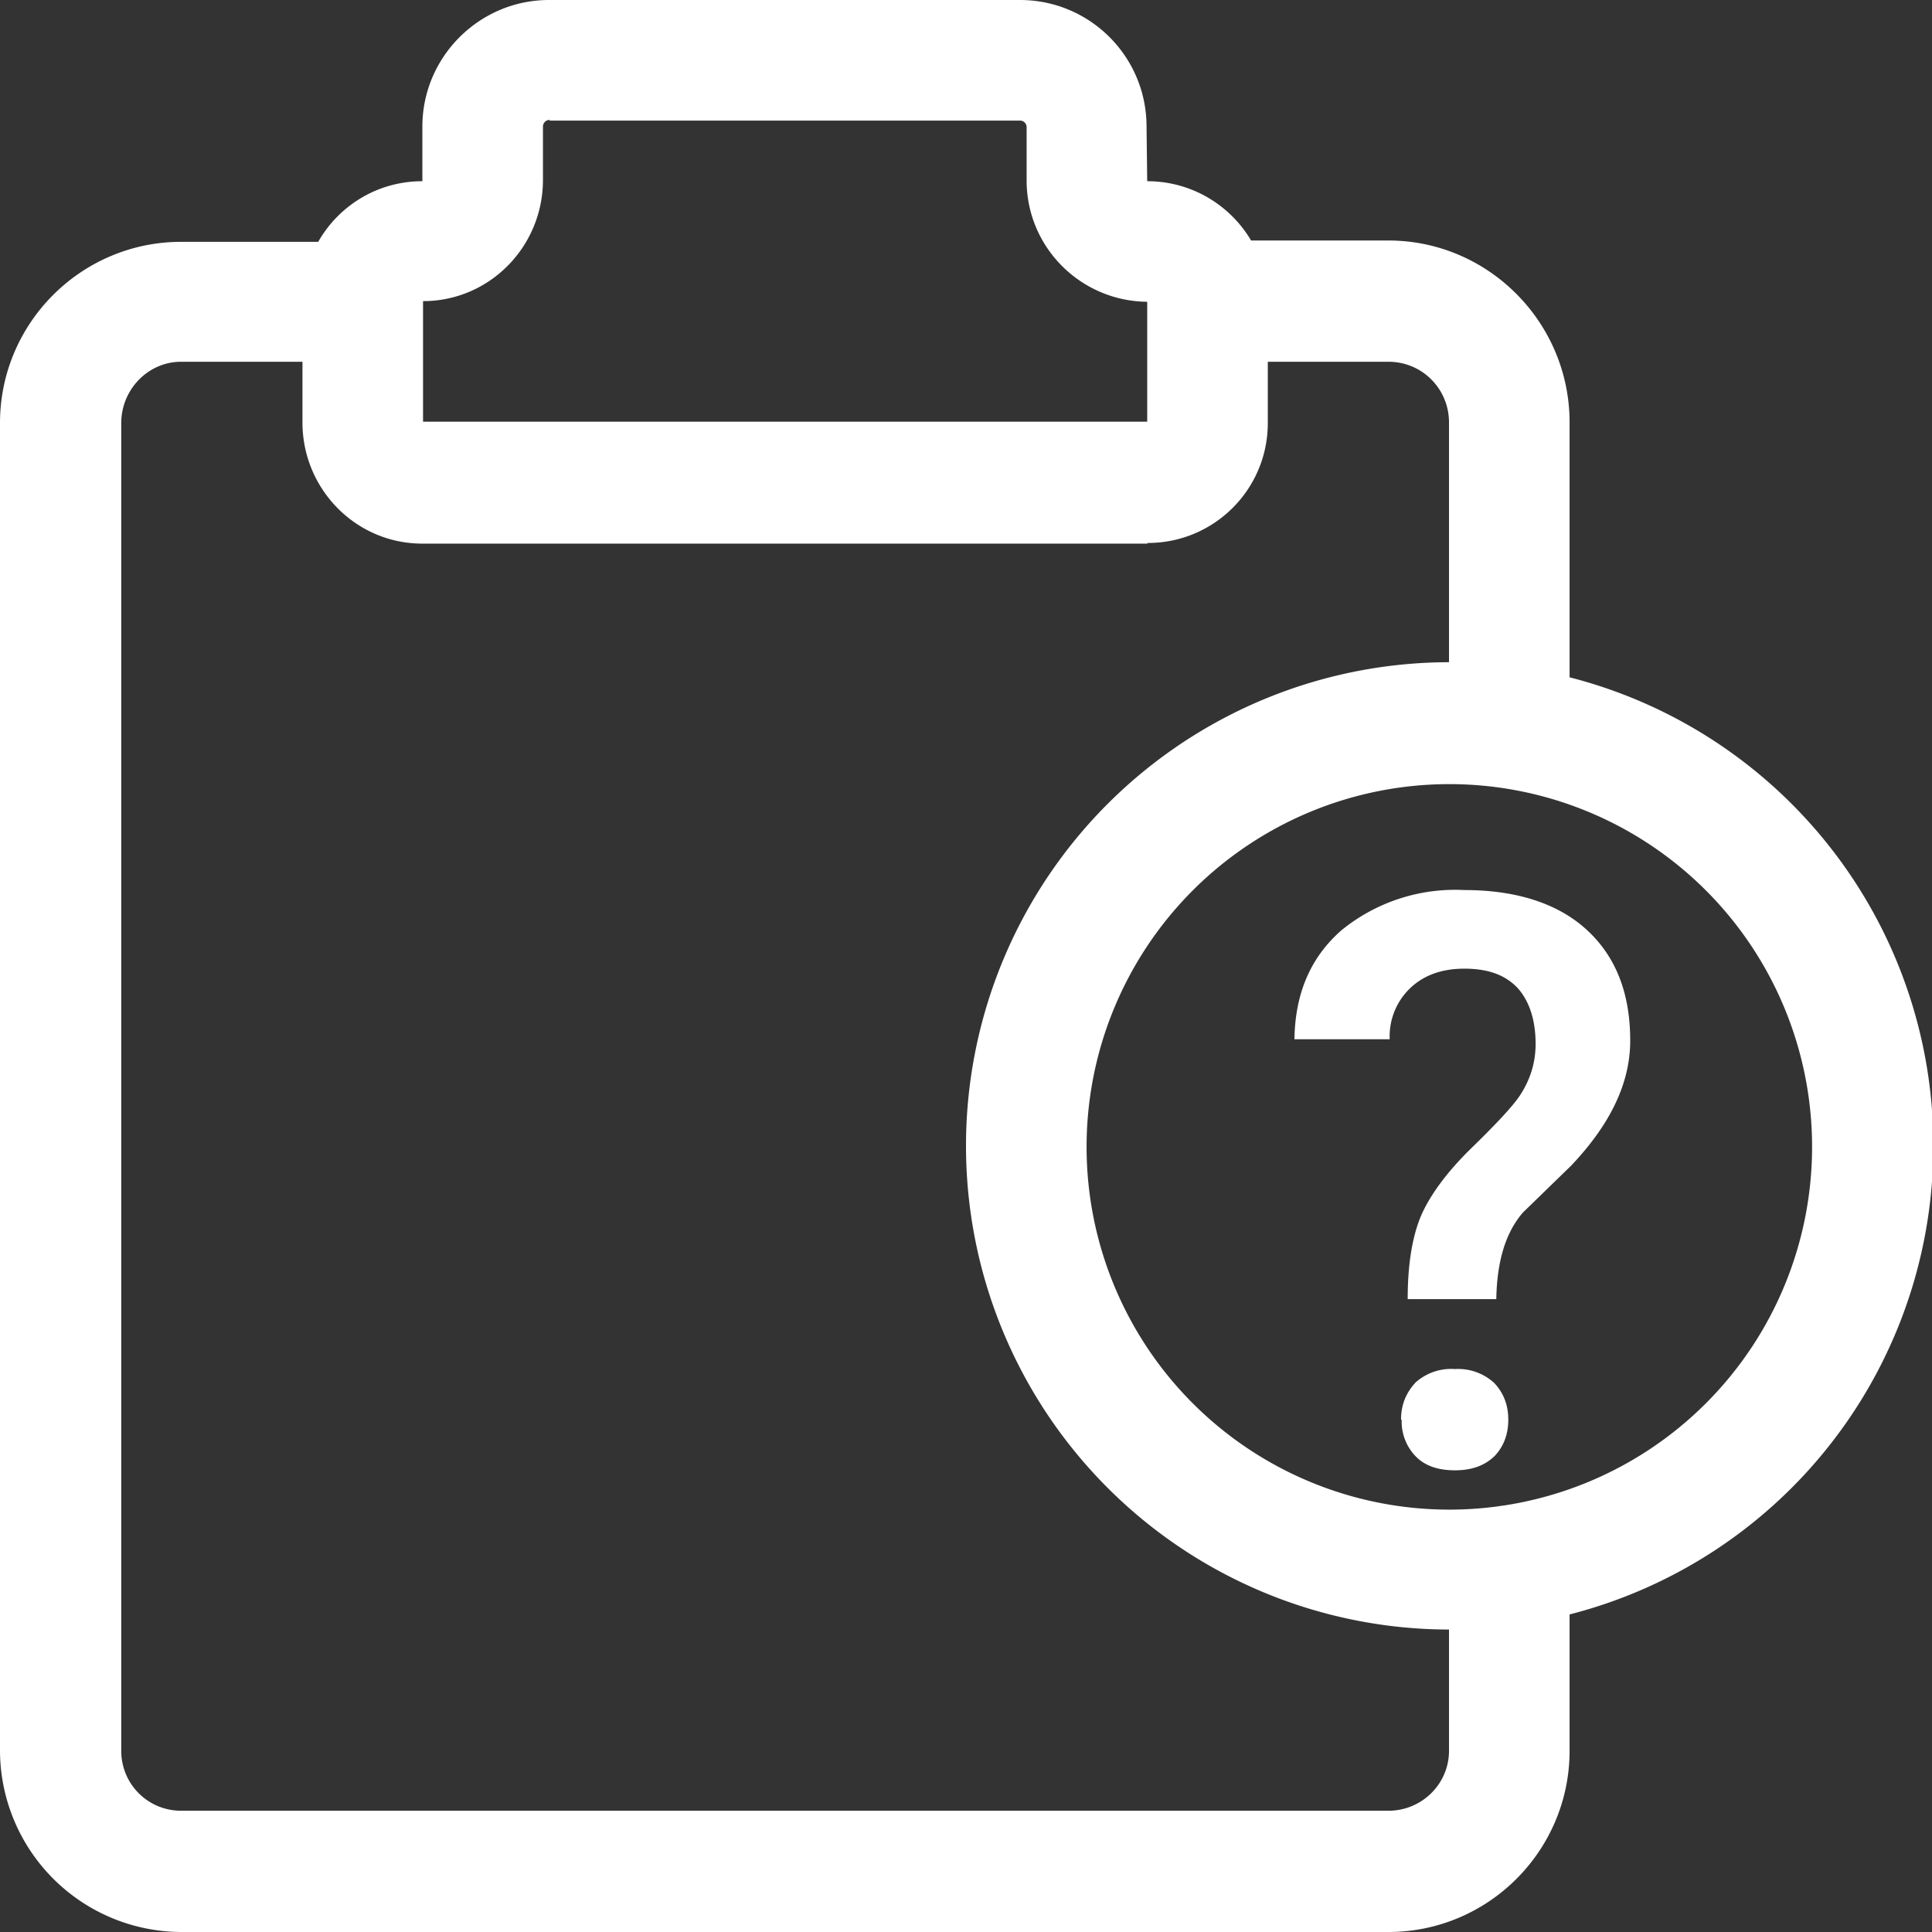 <svg width="29" height="29" viewBox="0 0 29 29" xmlns="http://www.w3.org/2000/svg"><rect x="0" y="0" width="29" height="29" fill="#333333" stroke="none"/><g fill="#FFF" fill-rule="evenodd"><path d="M20.84 29H2.72A2.73 2.73 0 0 1 0 26.28V6.35c0-1.5 1.22-2.72 2.72-2.72h2.72a.9.9 0 0 1 0 1.8H2.72c-.5 0-.9.42-.9.92v19.93c0 .5.4.9.9.9h18.12c.5 0 .91-.4.91-.9V23.5a.9.9 0 1 1 1.81 0v2.78c0 1.5-1.22 2.72-2.72 2.72zm1.82-17.22a.9.9 0 0 1-.91-.9V6.34c0-.5-.4-.91-.91-.91h-2.71a.9.9 0 1 1 0-1.82h2.71c1.5 0 2.72 1.23 2.72 2.73v4.53c0 .5-.4.9-.9.9zm-5.44-3.62H6.34c-1 0-1.8-.82-1.8-1.82V4.53c0-1 .8-1.81 1.8-1.81V1.9C6.34.85 7.2 0 8.24 0h7.07c1.05 0 1.9.85 1.9 1.9l.01.82c1 0 1.81.81 1.81 1.81v1.82c0 1-.81 1.8-1.8 1.8zM8.25 1.8a.1.1 0 0 0-.1.1v.8c0 1-.8 1.82-1.8 1.82v1.81h10.87v-1.8c-1-.01-1.81-.82-1.81-1.82V1.9a.1.1 0 0 0-.1-.09H8.25zm13.5 22.66a7.26 7.26 0 1 1 .02-14.52 7.26 7.26 0 0 1-.02 14.52zm0-12.69a5.44 5.44 0 1 0 .01 10.89 5.44 5.44 0 0 0-.01-10.89z" fill-rule="nonzero"/><path d="M21.13 19.5c0-.53.07-.94.2-1.25.13-.3.38-.65.76-1.02s.62-.63.72-.78c.16-.24.24-.5.24-.78 0-.37-.1-.65-.27-.84-.19-.2-.45-.29-.8-.29-.34 0-.61.1-.81.29a1 1 0 0 0-.31.77h-1.43c.01-.7.25-1.24.71-1.64a2.7 2.7 0 0 1 1.84-.6c.78 0 1.4.2 1.83.59.44.4.66.95.66 1.67 0 .64-.3 1.26-.89 1.88l-.72.7c-.26.3-.39.73-.4 1.3h-1.33zm-.1 1.81c0-.23.08-.41.22-.56a.8.8 0 0 1 .59-.2.8.8 0 0 1 .59.21c.14.15.21.33.21.55 0 .22-.07.4-.2.54-.15.15-.35.22-.6.22-.26 0-.46-.07-.6-.22a.75.75 0 0 1-.2-.54z"/></g></svg>